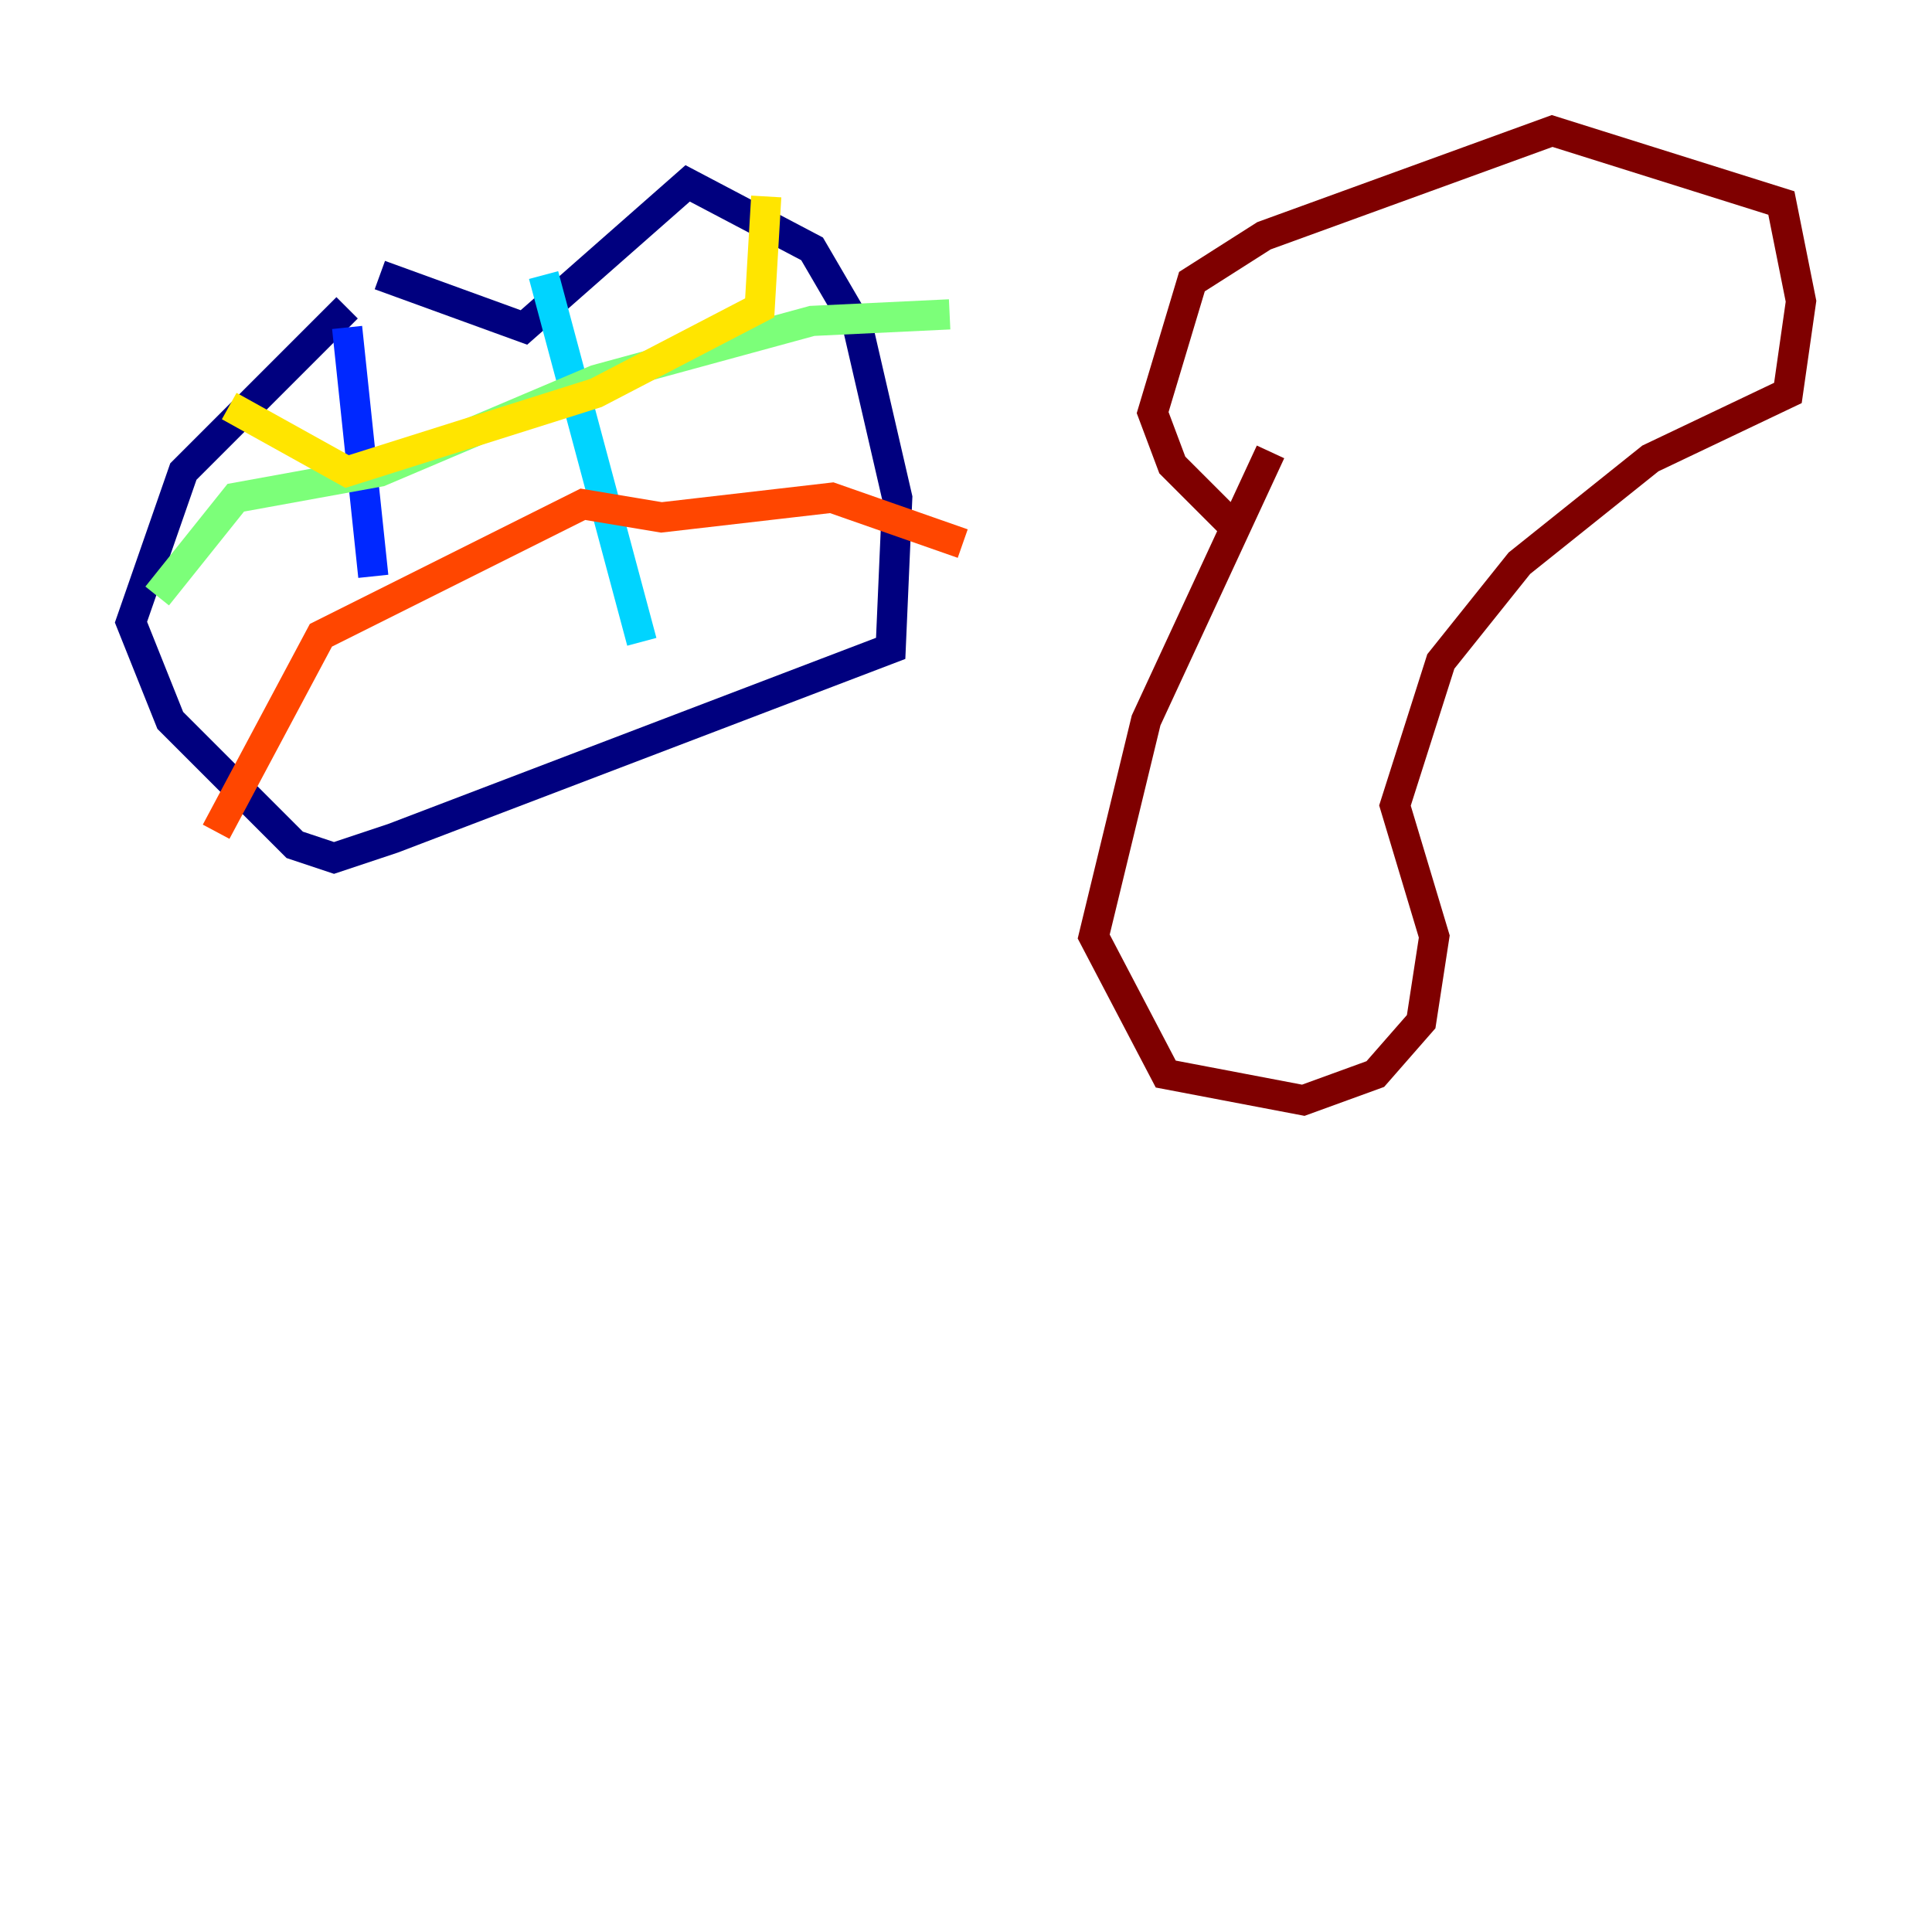 <?xml version="1.0" encoding="utf-8" ?>
<svg baseProfile="tiny" height="128" version="1.2" viewBox="0,0,128,128" width="128" xmlns="http://www.w3.org/2000/svg" xmlns:ev="http://www.w3.org/2001/xml-events" xmlns:xlink="http://www.w3.org/1999/xlink"><defs /><polyline fill="none" points="22.997,20.393 12.149,31.241 8.678,41.22 11.281,47.729 19.525,55.973 22.129,56.841 26.034,55.539 59.01,42.956 59.444,32.976 56.841,21.695 53.803,16.488 45.559,12.149 34.712,21.695 25.166,18.224" stroke="#00007f" stroke-width="2" /><polyline fill="none" points="22.997,21.695 24.732,38.183" stroke="#0028ff" stroke-width="2" /><polyline fill="none" points="36.014,18.224 42.522,42.522" stroke="#00d4ff" stroke-width="2" /><polyline fill="none" points="10.414,39.485 15.62,32.976 25.166,31.241 39.485,25.166 53.803,21.261 62.915,20.827" stroke="#7cff79" stroke-width="2" /><polyline fill="none" points="15.186,26.902 22.997,31.241 39.485,26.034 50.332,20.393 50.766,13.017" stroke="#ffe500" stroke-width="2" /><polyline fill="none" points="14.319,55.105 21.261,42.088 38.617,33.41 43.824,34.278 55.105,32.976 63.783,36.014" stroke="#ff4600" stroke-width="2" /><polyline fill="none" points="84.176,29.939 75.932,47.729 72.461,62.047 77.234,71.159 86.346,72.895 91.119,71.159 94.156,67.688 95.024,62.047 92.42,53.37 95.458,43.824 100.664,37.315 109.342,30.373 118.454,26.034 119.322,19.959 118.02,13.451 102.834,8.678 83.742,15.62 78.969,18.658 76.366,27.336 77.668,30.807 81.573,34.712" stroke="#7f0000" stroke-width="2" /></svg>